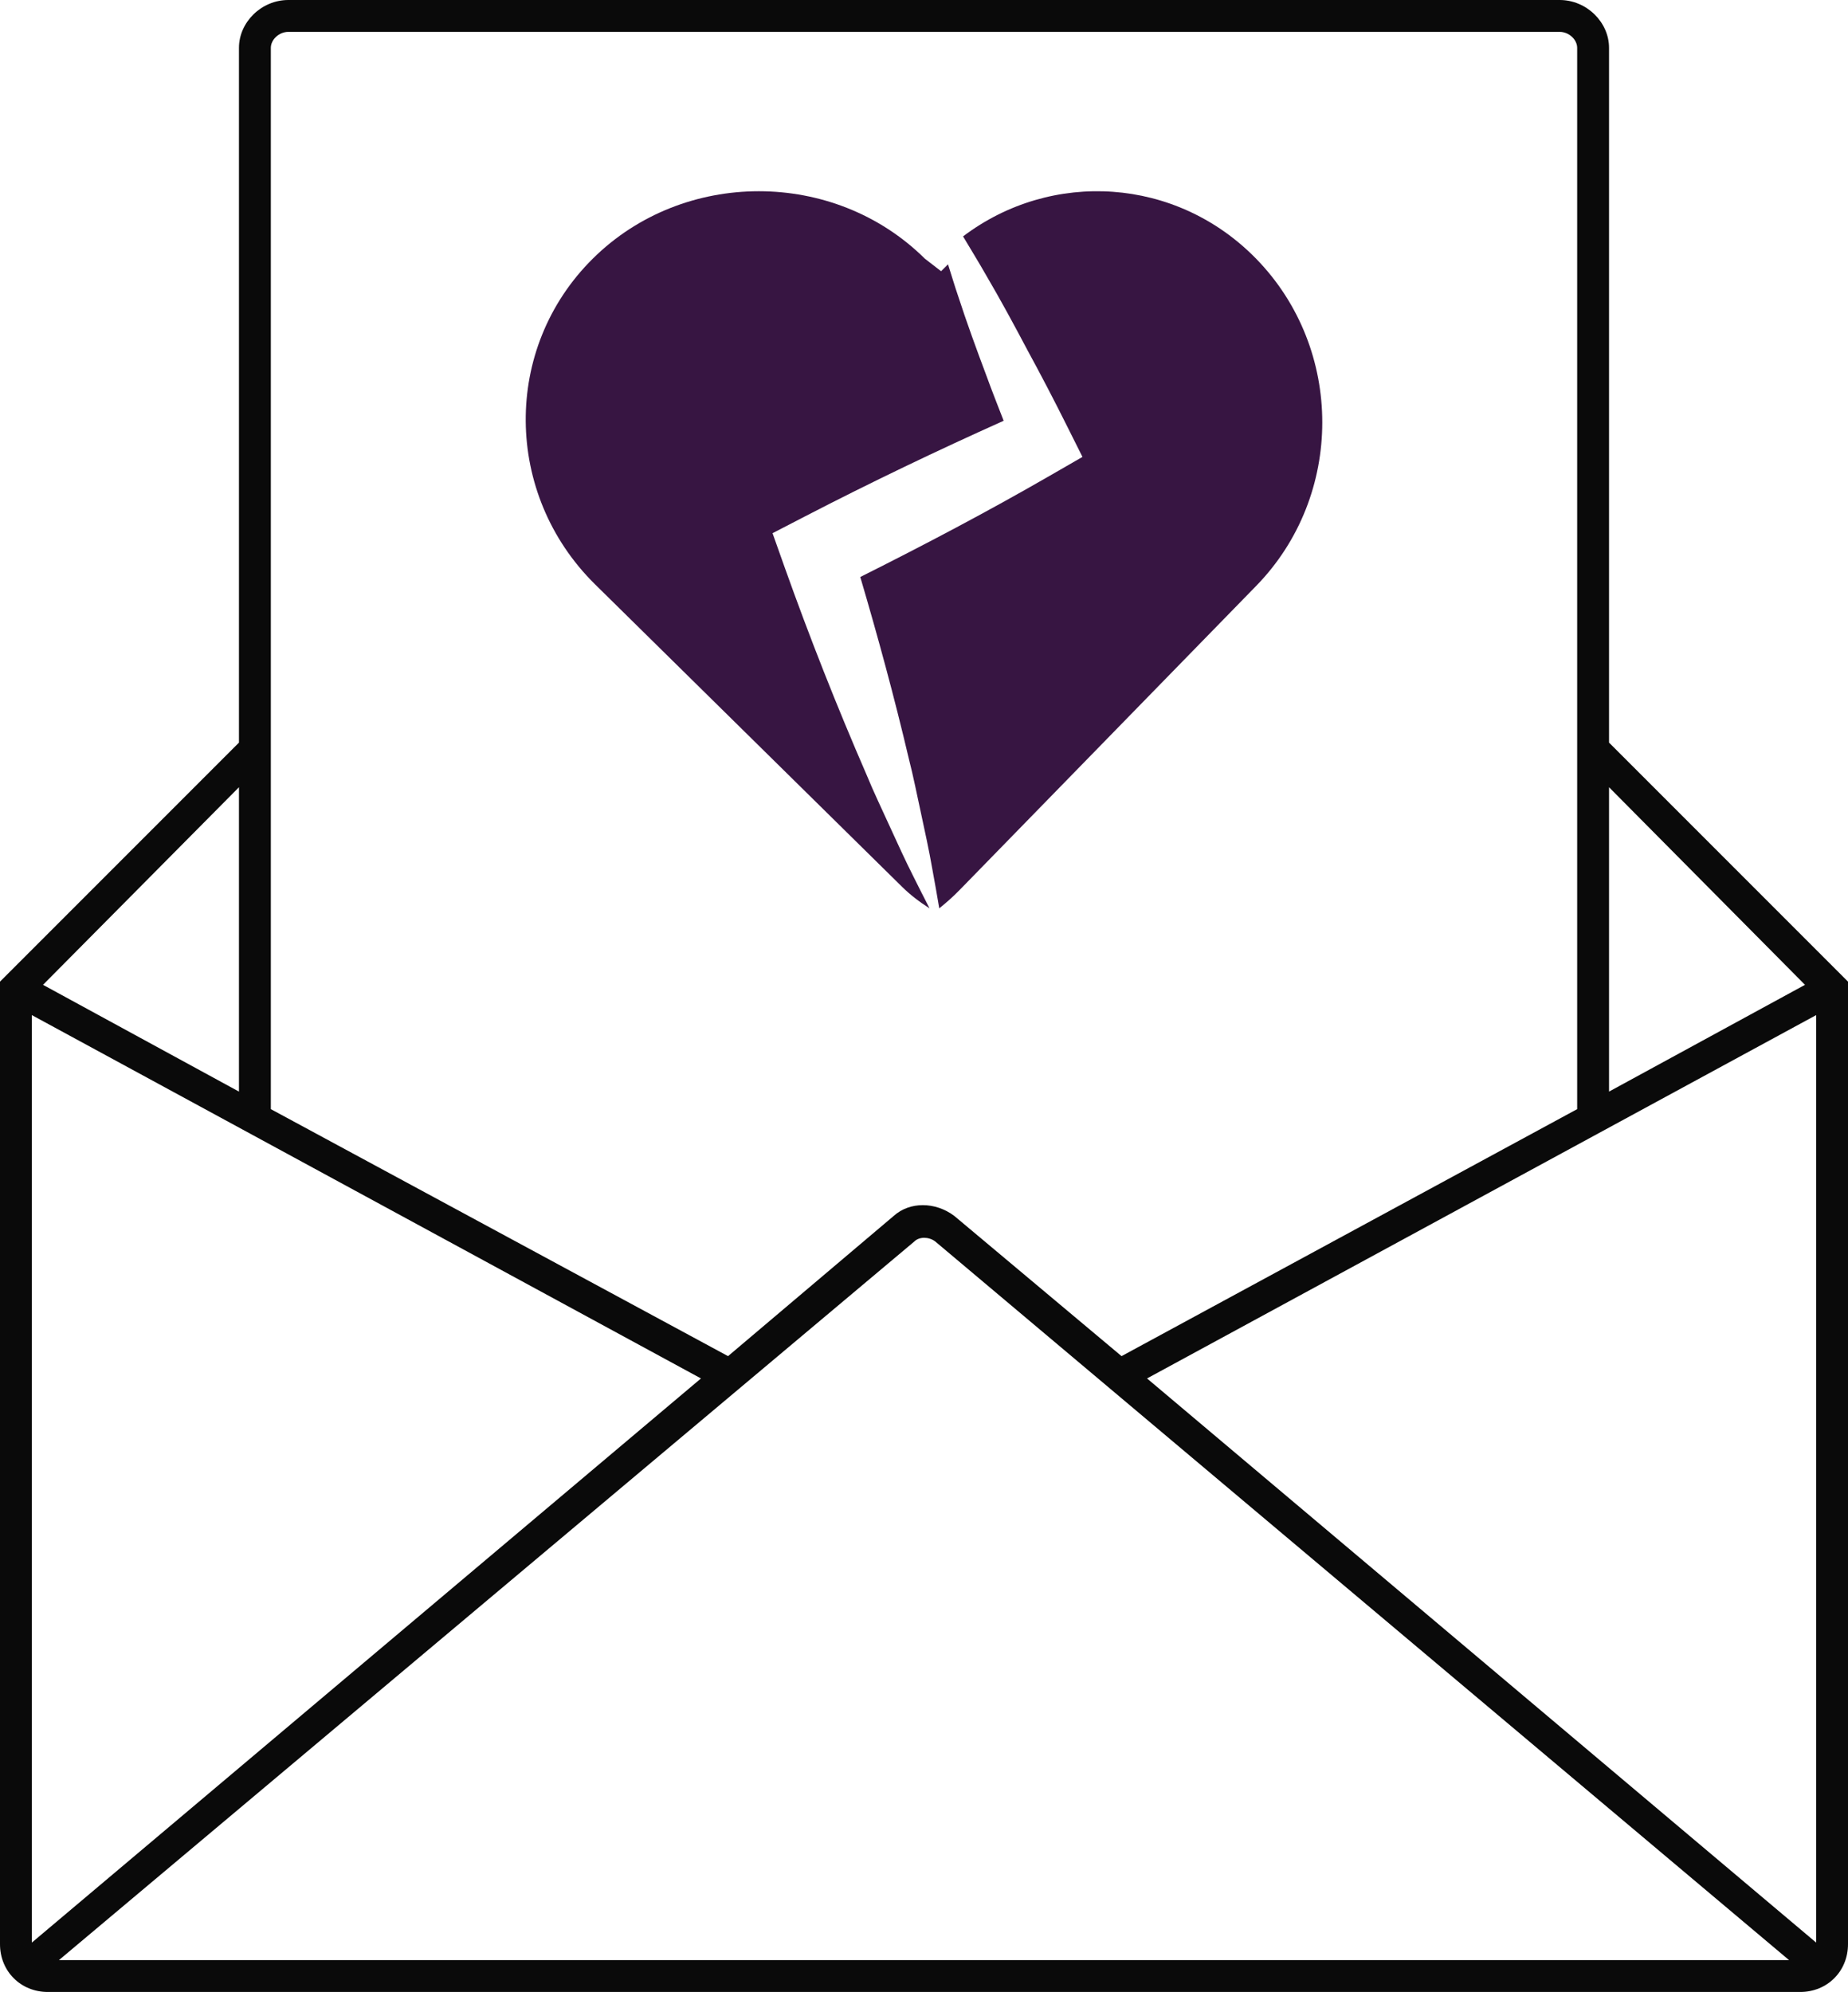 <?xml version="1.0" encoding="UTF-8"?>
<svg width="116px" height="125px" viewBox="0 0 116 125" version="1.1" xmlns="http://www.w3.org/2000/svg" xmlns:xlink="http://www.w3.org/1999/xlink">
    <!-- Generator: Sketch 47.1 (45422) - http://www.bohemiancoding.com/sketch -->
    <title>breakup-letter</title>
    <desc>Created with Sketch.</desc>
    <defs></defs>
    <g id="Page-1" stroke="none" stroke-width="1" fill="none" fill-rule="evenodd">
        <g id="breakup-letter" fill-rule="nonzero">
            <g id="Group-12-Copy" fill="#0A0A0A">
                <g id="if_Letter_1872934">
                    <path d="M101,46.6 L101,3 C101,1.4 99.6,0 97.9,0 L18.1,0 C16.4,0 15,1.4 15,3 L15,46.6 L0,61.6 L0,122 C0,123.7 1.3,125 3,125 L113,125 C114.7,125 116,123.7 116,122 L116,61.6 L101,46.6 Z M101,49.4 L113.3,61.8 L101,68.5 L101,49.4 Z M17,3 C17,2.5 17.5,2 18.1,2 L97.9,2 C98.5,2 99,2.5 99,3 L99,69.6 L70.4,85.1 L59.9,76.3 C58.7,75.4 57.1,75.4 56.1,76.3 L45.7,85.1 L17,69.6 L17,3 Z M15,49.4 L15,68.5 L2.7,61.8 L15,49.4 Z M2,121.9 L2,63.7 L44,86.5 L2,121.9 Z M3.7,123 L57.4,77.9 C57.7,77.6 58.3,77.6 58.7,77.9 L112.3,123 L3.7,123 Z M114,121.9 L72,86.5 L114,63.7 L114,121.9 Z" id="Shape"></path>
                </g>
            </g>
            <g id="if_broken-heart_383175" transform="translate(33, 12)" fill="#371542">
                <path d="M45.854,4.242 C40.834,-0.904 32.994,-1.362 27.452,2.835 C27.933,3.643 28.43,4.445 28.894,5.262 C29.803,6.808 30.653,8.383 31.489,9.962 C32.345,11.533 33.171,13.119 33.968,14.716 L34.947,16.672 L32.882,17.862 C28.986,20.108 25.012,22.199 21,24.208 C22.11,27.967 23.141,31.758 24.043,35.591 C24.336,36.729 24.561,37.89 24.813,39.039 C25.061,40.191 25.315,41.342 25.518,42.51 C25.674,43.336 25.815,44.17 25.958,45 C26.389,44.651 26.813,44.282 27.211,43.873 L45.854,24.763 C51.382,19.098 51.382,9.909 45.854,4.242 Z" id="Shape"></path>
                <path d="M22.837,39.83 C22.352,38.76 21.837,37.7 21.394,36.616 C19.523,32.312 17.804,27.957 16.237,23.554 L15.493,21.459 L17.561,20.389 C21.648,18.276 25.797,16.288 30,14.404 C29.642,13.476 29.272,12.553 28.932,11.613 C28.303,9.937 27.686,8.254 27.131,6.544 C26.909,5.898 26.718,5.238 26.507,4.588 L26.072,5.019 L25.049,4.228 C19.358,-1.409 9.904,-1.409 4.213,4.228 C-1.48,9.866 -1.365,19.007 4.326,24.643 L23.627,43.653 C24.132,44.151 24.706,44.591 25.348,45 C25.012,44.343 24.672,43.685 24.346,43.024 C23.81,41.97 23.329,40.898 22.837,39.83 Z" id="Shape"></path>
            </g>
        </g>
    </g>
</svg>
